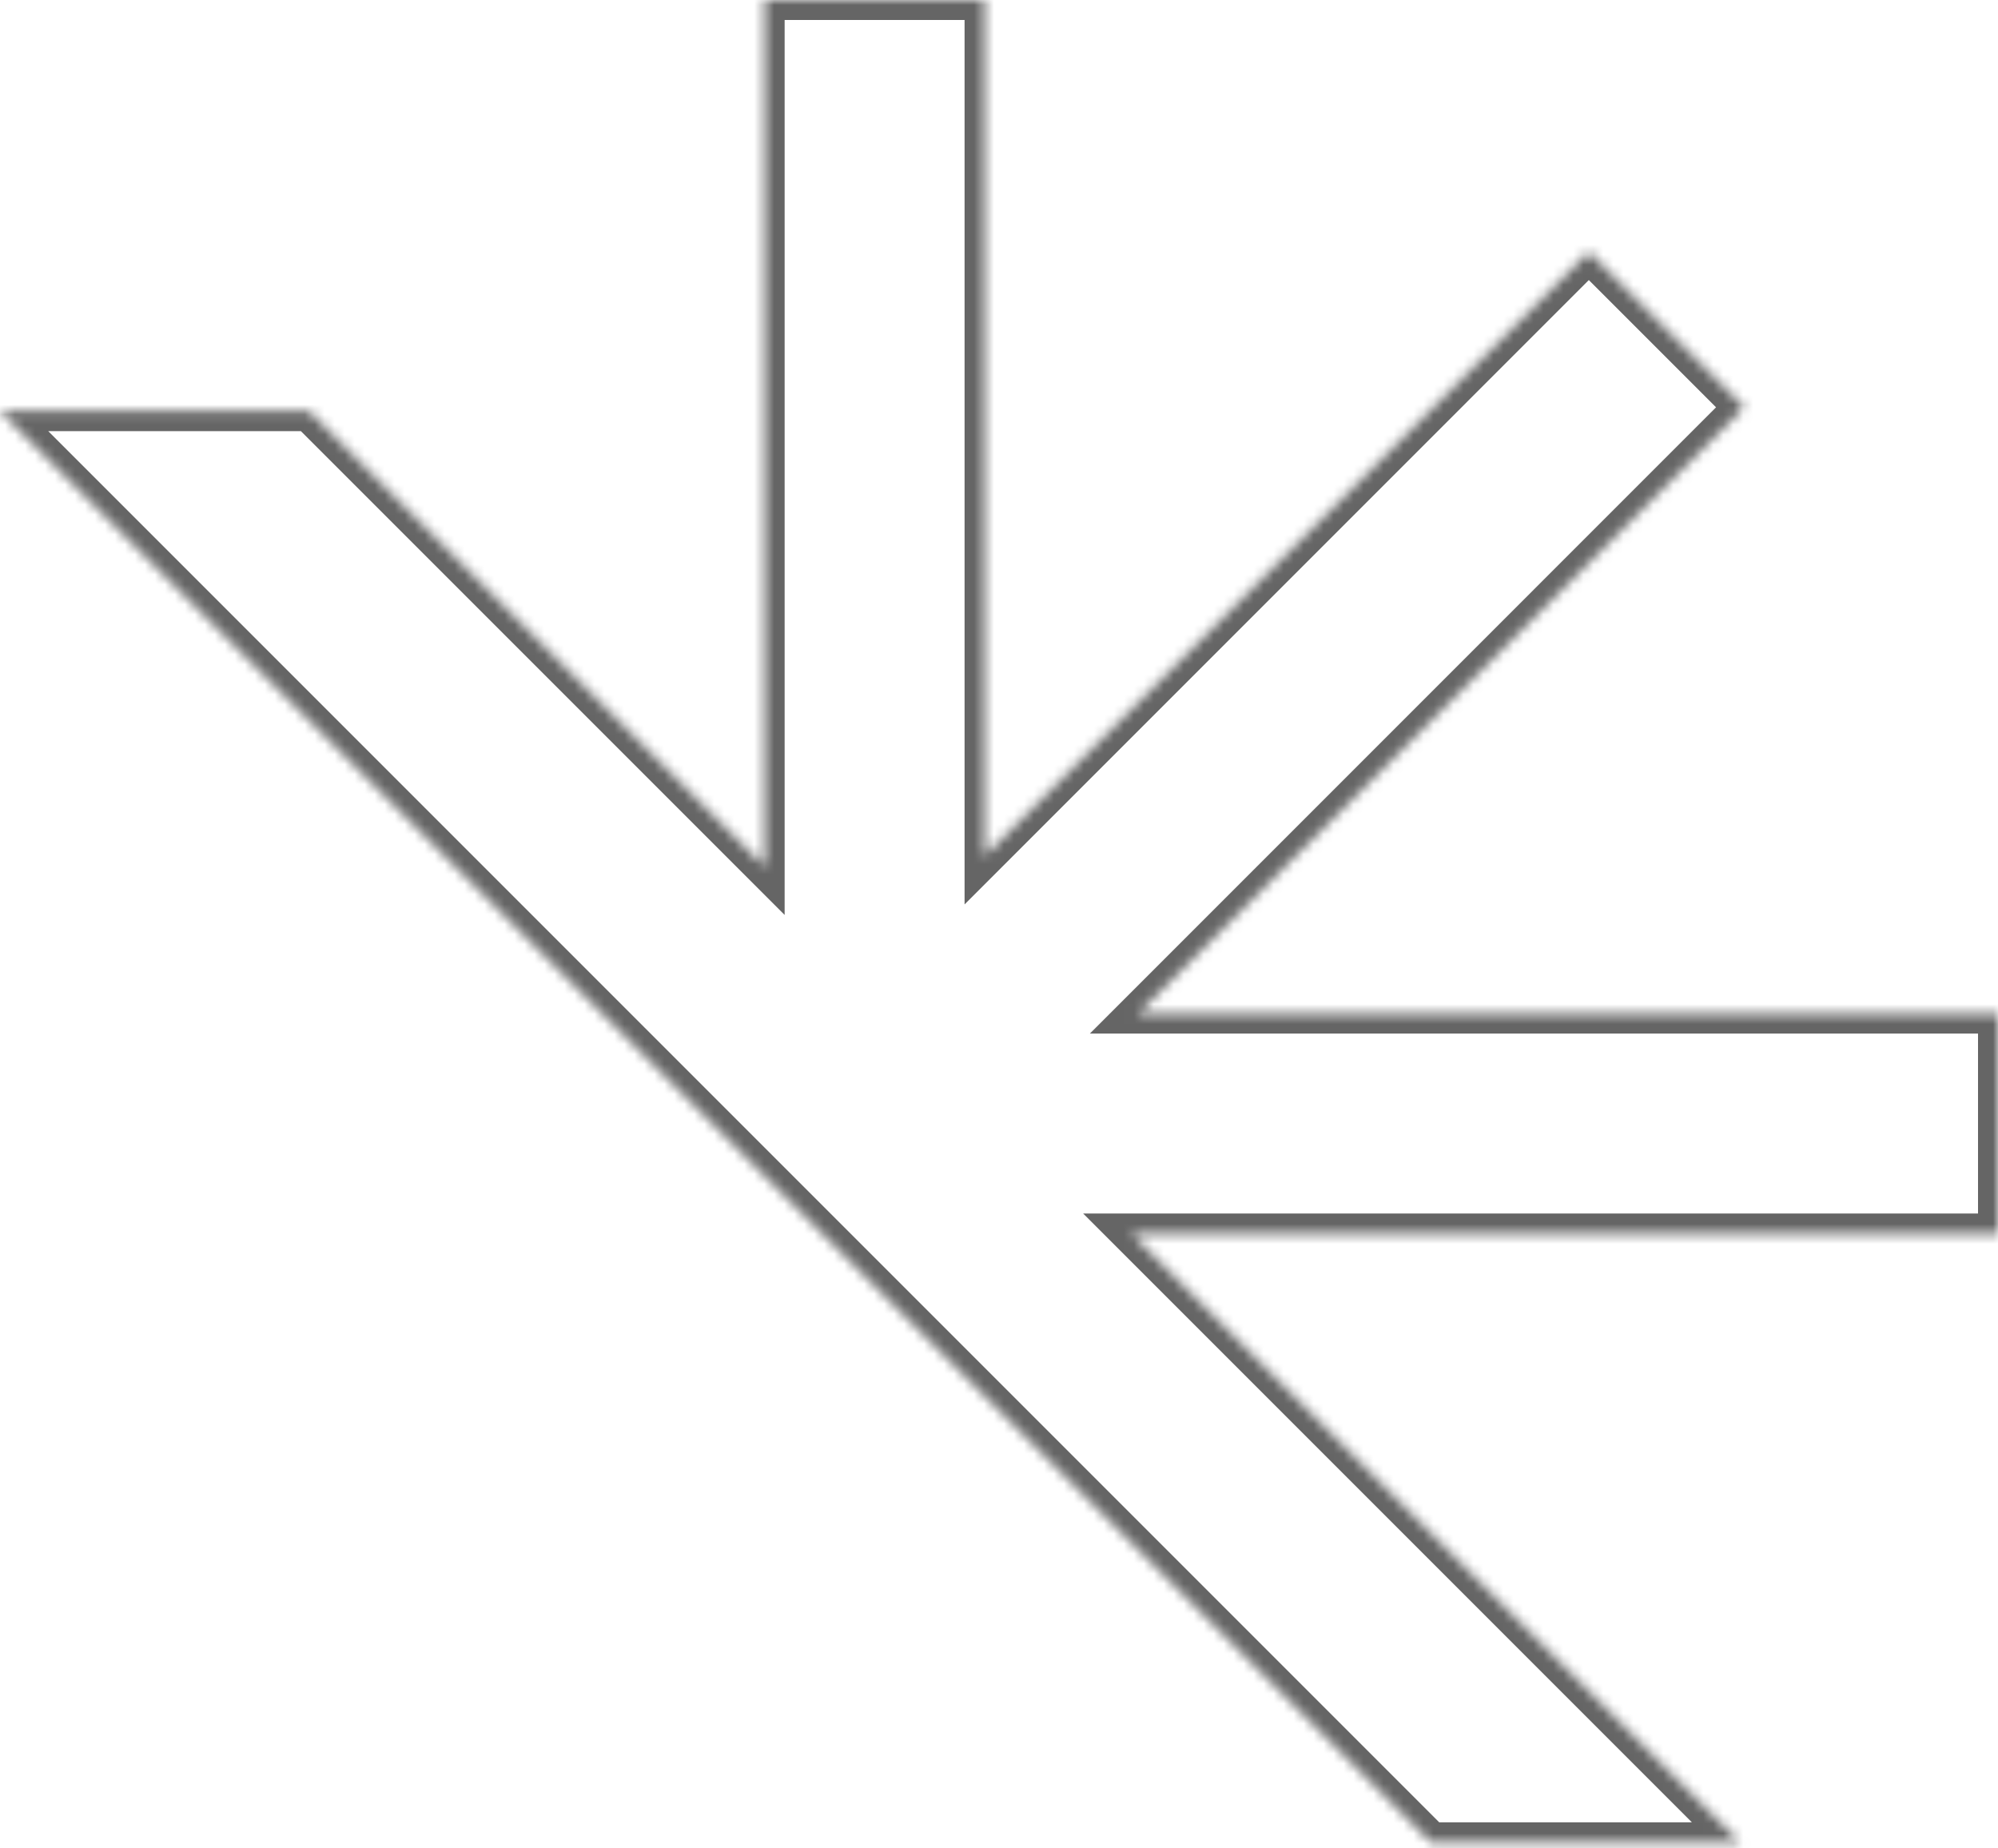 <svg width="200" height="185" viewBox="0 0 200 185" fill="none" xmlns="http://www.w3.org/2000/svg">
<g id="Union">
<mask id="path-1-inside-1_4236_1862" fill="white">
<path d="M98.554 85.69L159.042 25.202L174.606 40.767L113.927 101.446H200V123.458H113.254L174.187 184.391H143.237L0 41.152H30.949L76.542 86.745V0H98.554V85.69Z"/>
</mask>
<path d="M98.554 85.69H96.554V90.519L99.968 87.105L98.554 85.69ZM159.042 25.202L160.456 23.788L159.042 22.374L157.628 23.788L159.042 25.202ZM174.606 40.767L176.021 42.181L177.435 40.767L176.021 39.352L174.606 40.767ZM113.927 101.446L112.513 100.032L109.098 103.446H113.927V101.446ZM200 101.446H202V99.446H200V101.446ZM200 123.458V125.458H202V123.458H200ZM113.254 123.458V121.458H108.425L111.84 124.872L113.254 123.458ZM174.187 184.391V186.391H179.015L175.601 182.976L174.187 184.391ZM143.237 184.391L141.823 185.805L142.409 186.391H143.237V184.391ZM0 41.152V39.152H-4.828L-1.414 42.567L0 41.152ZM30.949 41.152L32.363 39.738L31.778 39.152H30.949V41.152ZM76.542 86.745L75.128 88.159L78.542 91.573V86.745H76.542ZM76.542 0V-2H74.542V0H76.542ZM98.554 0H100.554V-2H98.554V0ZM98.554 85.69L99.968 87.105L160.456 26.616L159.042 25.202L157.628 23.788L97.139 84.276L98.554 85.69ZM159.042 25.202L157.628 26.616L173.192 42.181L174.606 40.767L176.021 39.352L160.456 23.788L159.042 25.202ZM174.606 40.767L173.192 39.352L112.513 100.032L113.927 101.446L115.341 102.861L176.021 42.181L174.606 40.767ZM113.927 101.446V103.446H200V101.446V99.446H113.927V101.446ZM200 101.446H198V123.458H200H202V101.446H200ZM200 123.458V121.458H113.254V123.458V125.458H200V123.458ZM113.254 123.458L111.84 124.872L172.772 185.805L174.187 184.391L175.601 182.976L114.668 122.044L113.254 123.458ZM174.187 184.391V182.391H143.237V184.391V186.391H174.187V184.391ZM143.237 184.391L144.652 182.976L1.414 39.738L0 41.152L-1.414 42.567L141.823 185.805L143.237 184.391ZM0 41.152V43.152H30.949V41.152V39.152H0V41.152ZM30.949 41.152L29.535 42.567L75.128 88.159L76.542 86.745L77.956 85.331L32.363 39.738L30.949 41.152ZM76.542 86.745H78.542V0H76.542H74.542V86.745H76.542ZM76.542 0V2H98.554V0V-2H76.542V0ZM98.554 0H96.554V85.69H98.554H100.554V0H98.554Z" fill="#656565" mask="url(#path-1-inside-1_4236_1862)"/>
</g>
</svg>
